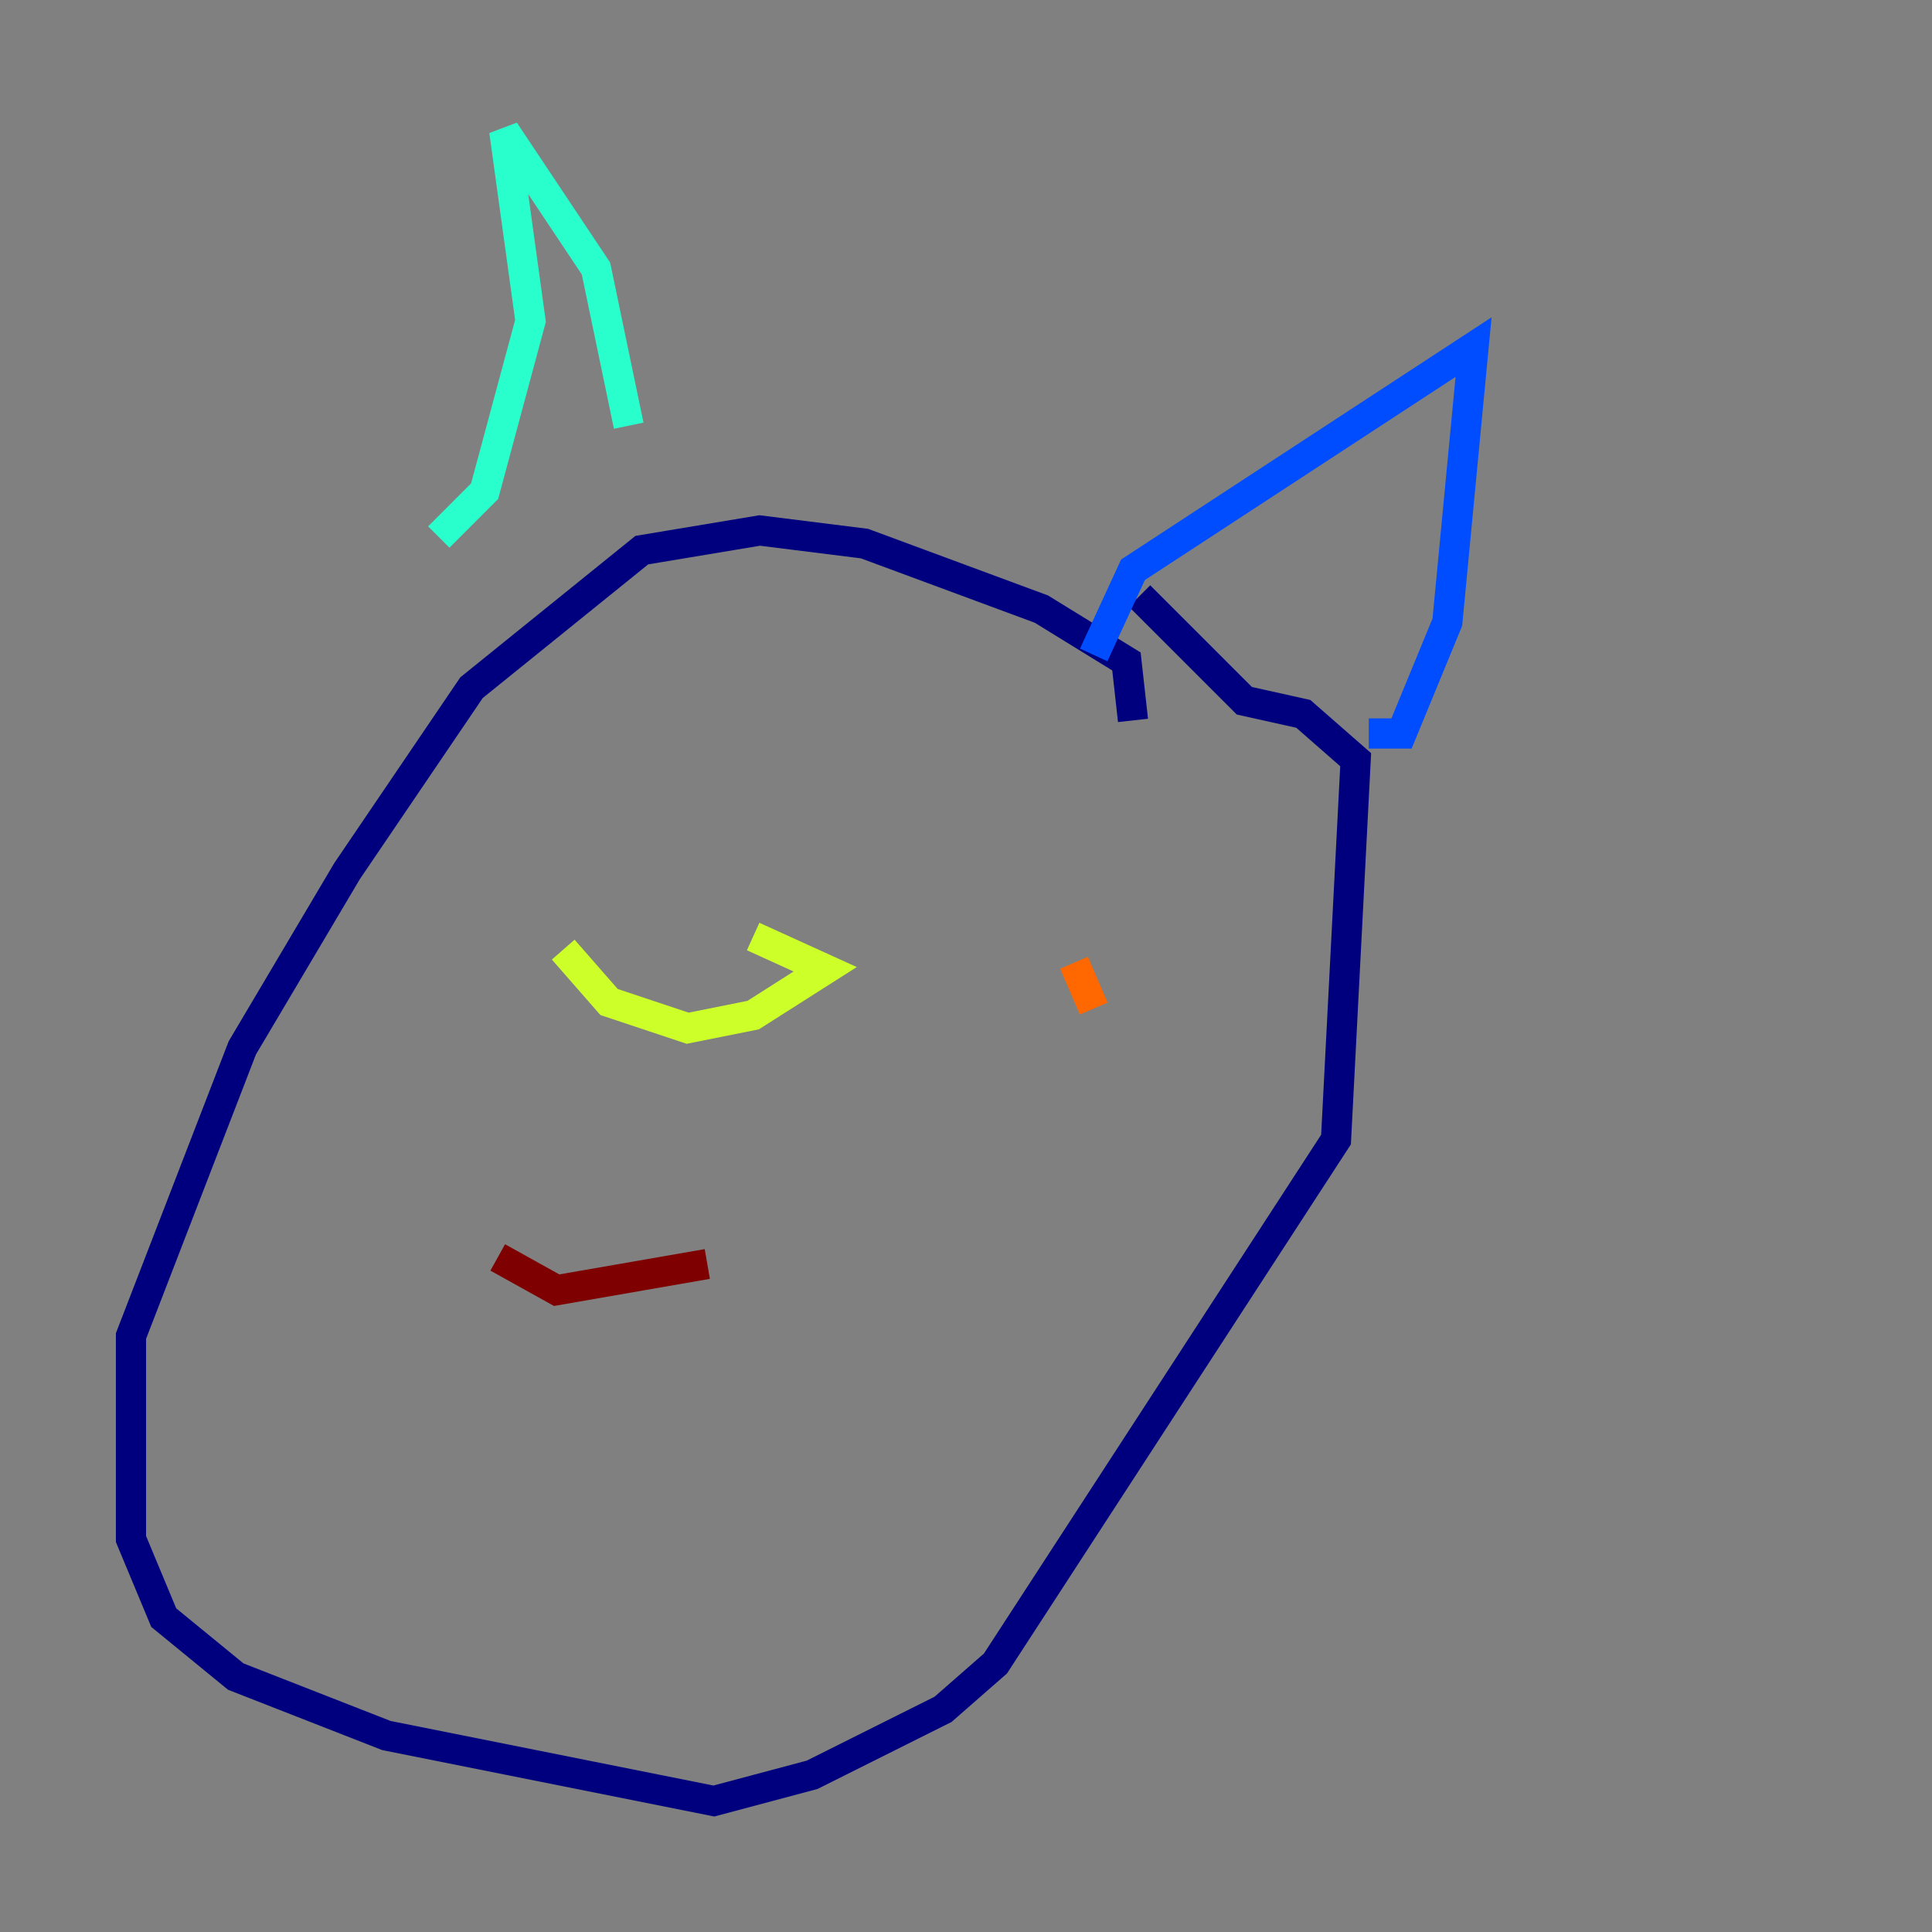 <?xml version="1.0" encoding="utf-8" ?>
<svg baseProfile="tiny" height="128" version="1.2" viewBox="0,0,128,128" width="128" xmlns="http://www.w3.org/2000/svg" xmlns:ev="http://www.w3.org/2001/xml-events" xmlns:xlink="http://www.w3.org/1999/xlink"><rect x="0" y="0" width="128" height="128" fill="#808080" stroke="none"/><defs /><polyline fill="none" points="75.064,47.729 74.63,43.824 68.99,40.352 57.275,36.014 50.332,35.146 42.522,36.447 31.241,45.559 22.997,57.709 16.054,69.424 8.678,88.515 8.678,101.966 10.848,107.173 15.62,111.078 25.6,114.983 47.295,119.322 53.803,117.586 62.481,113.248 65.953,110.21 88.515,75.498 89.817,50.332 86.346,47.295 82.441,46.427 75.498,39.485" stroke="#00007f" stroke-width="2" /><polyline fill="none" points="72.461,43.39 75.064,37.749 97.627,22.997 95.891,41.22 92.854,48.597 90.685,48.597" stroke="#004cff" stroke-width="2" /><polyline fill="none" points="41.654,28.203 39.485,17.79 33.41,8.678 35.146,21.261 32.108,32.542 29.071,35.58" stroke="#29ffcd" stroke-width="2" /><polyline fill="none" points="37.315,62.915 40.352,66.386 45.559,68.122 49.898,67.254 54.671,64.217 49.898,62.047" stroke="#cdff29" stroke-width="2" /><polyline fill="none" points="72.461,66.82 71.159,63.783" stroke="#ff6700" stroke-width="2" /><polyline fill="none" points="32.976,83.308 36.881,85.478 46.861,83.742" stroke="#7f0000" stroke-width="2" /></svg>